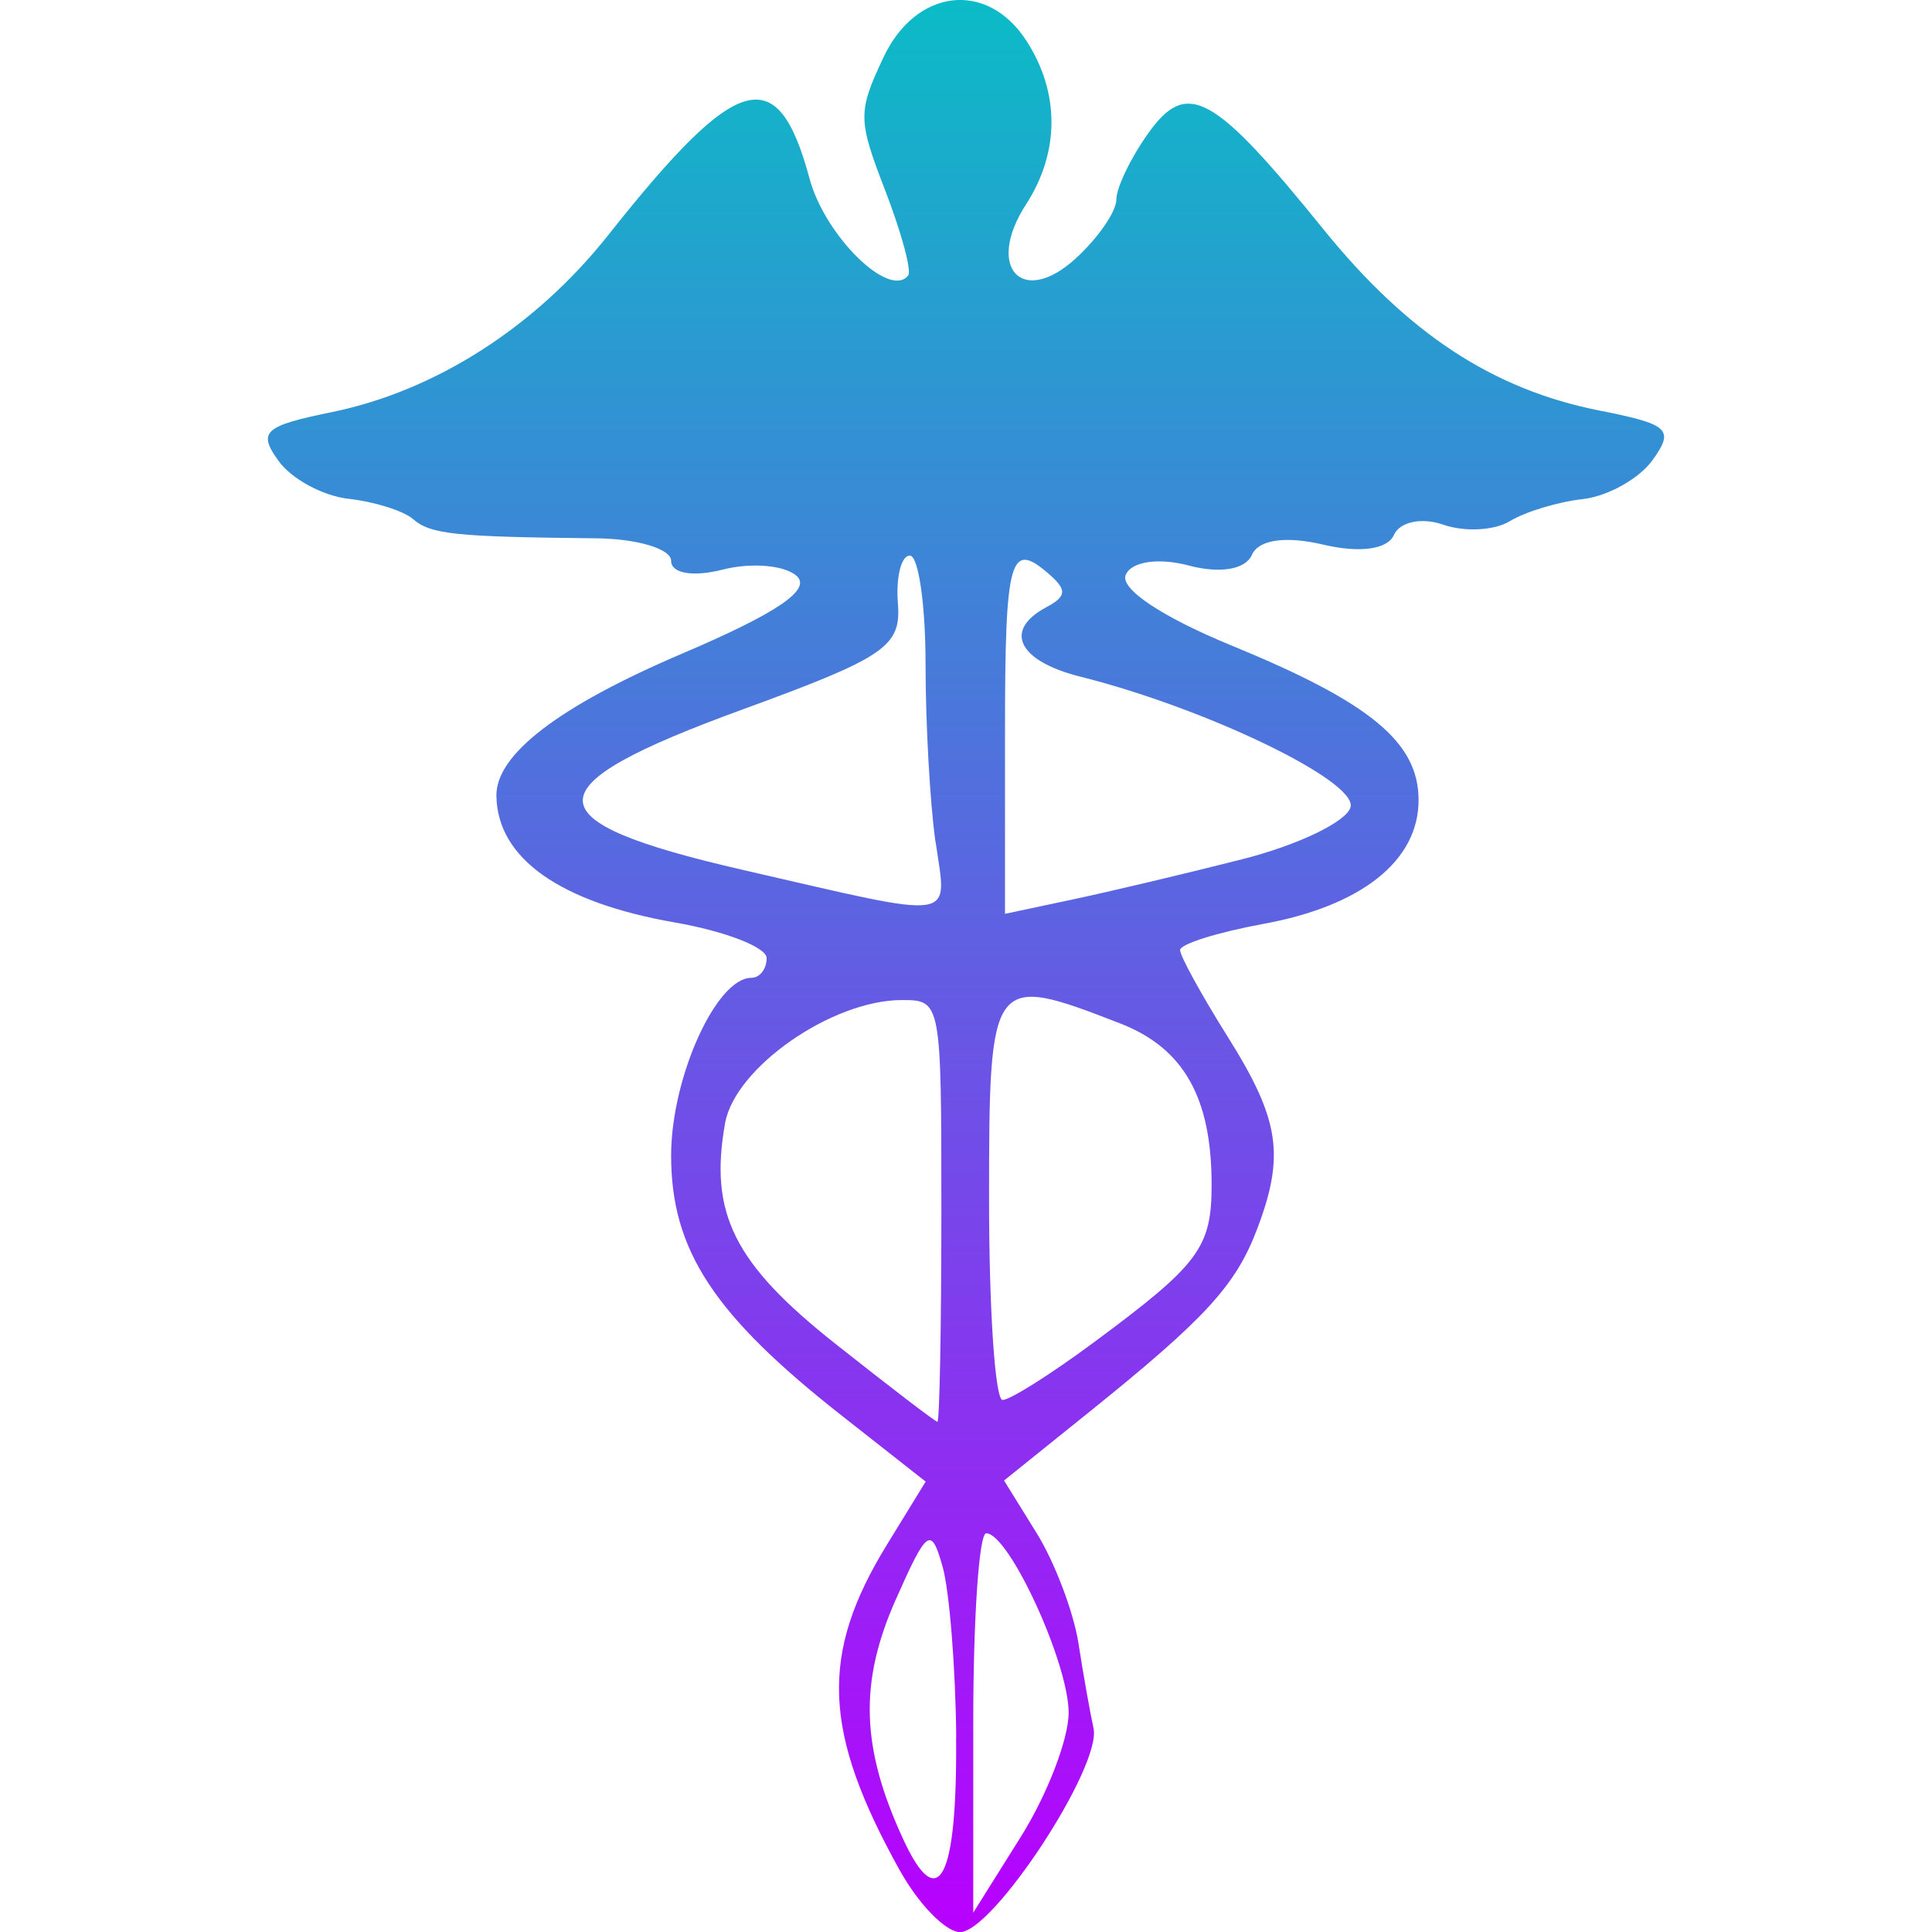 <?xml version="1.0" encoding="UTF-8" standalone="no"?>
<!-- Created with Inkscape (http://www.inkscape.org/) -->

<svg
   width="16"
   height="16"
   id="svg1"
   version="1.1"
   xmlns:xlink="http://www.w3.org/1999/xlink"
   xmlns="http://www.w3.org/2000/svg"
   xmlns:svg="http://www.w3.org/2000/svg"
   xmlns:rdf="http://www.w3.org/1999/02/22-rdf-syntax-ns#"
   xmlns:cc="http://creativecommons.org/ns#"
   xmlns:dc="http://purl.org/dc/elements/1.1/">
  <defs>
    <style id="current-color-scheme" type="text/css">
      .ColorScheme-Text { color: #0abdc6; } .ColorScheme-Highlight { color:#5294e2; }
    </style>
    <linearGradient id="arrongin" x1="0%" x2="0%" y1="0%" y2="100%">
      <stop offset="0%" style="stop-color:#dd9b44; stop-opacity:1"/>
      <stop offset="100%" style="stop-color:#ad6c16; stop-opacity:1"/>
    </linearGradient>
    <linearGradient id="aurora" x1="0%" x2="0%" y1="0%" y2="100%">
      <stop offset="0%" style="stop-color:#09D4DF; stop-opacity:1"/>
      <stop offset="100%" style="stop-color:#9269F4; stop-opacity:1"/>
    </linearGradient>
    <linearGradient id="cyberneon" x1="0%" x2="0%" y1="0%" y2="100%">
      <stop offset="0" style="stop-color:#0abdc6; stop-opacity:1"/>
      <stop offset="1" style="stop-color:#ea00d9; stop-opacity:1"/>
    </linearGradient>
    <linearGradient id="fitdance" x1="0%" x2="0%" y1="0%" y2="100%">
      <stop offset="0%" style="stop-color:#1AD6AB; stop-opacity:1"/>
      <stop offset="100%" style="stop-color:#329DB6; stop-opacity:1"/>
    </linearGradient>
    <linearGradient id="oomox" x1="0%" x2="0%" y1="0%" y2="100%">
      <stop offset="0%" style="stop-color:#0abdc6; stop-opacity:1"/>
      <stop offset="100%" style="stop-color:#b800ff; stop-opacity:1"/>
    </linearGradient>
    <linearGradient id="rainblue" x1="0%" x2="0%" y1="0%" y2="100%">
      <stop offset="0%" style="stop-color:#00F260; stop-opacity:1"/>
      <stop offset="100%" style="stop-color:#0575E6; stop-opacity:1"/>
    </linearGradient>
    <linearGradient id="sunrise" x1="0%" x2="0%" y1="0%" y2="100%">
      <stop offset="0%" style="stop-color: #FF8501; stop-opacity:1"/>
      <stop offset="100%" style="stop-color: #FFCB01; stop-opacity:1"/>
    </linearGradient>
    <linearGradient id="telinkrin" x1="0%" x2="0%" y1="0%" y2="100%">
      <stop offset="0%" style="stop-color: #b2ced6; stop-opacity:1"/>
      <stop offset="100%" style="stop-color: #6da5b7; stop-opacity:1"/>
    </linearGradient>
    <linearGradient id="60spsycho" x1="0%" x2="0%" y1="0%" y2="100%">
      <stop offset="0%" style="stop-color: #df5940; stop-opacity:1"/>
      <stop offset="25%" style="stop-color: #d8d15f; stop-opacity:1"/>
      <stop offset="50%" style="stop-color: #e9882a; stop-opacity:1"/>
      <stop offset="100%" style="stop-color: #279362; stop-opacity:1"/>
    </linearGradient>
    <linearGradient id="90ssummer" x1="0%" x2="0%" y1="0%" y2="100%">
      <stop offset="0%" style="stop-color: #f618c7; stop-opacity:1"/>
      <stop offset="20%" style="stop-color: #94ffab; stop-opacity:1"/>
      <stop offset="50%" style="stop-color: #fbfd54; stop-opacity:1"/>
      <stop offset="100%" style="stop-color: #0f83ae; stop-opacity:1"/>
    </linearGradient>
  </defs>
  <path
     d="M 7.454,15.494 C 6.812,14.341 6.786,13.7 7.348,12.788 L 7.666,12.27 6.974,11.726 C 5.911,10.891 5.558,10.353 5.558,9.57 c 0,-0.644 0.373,-1.472 0.664,-1.472 0.07,0 0.127,-0.073 0.127,-0.163 0,-0.09 -0.341,-0.222 -0.757,-0.295 C 4.637,7.474 4.119,7.108 4.111,6.592 4.105,6.249 4.627,5.849 5.649,5.413 6.437,5.077 6.724,4.882 6.597,4.769 6.496,4.68 6.221,4.657 5.986,4.717 c -0.246,0.063 -0.428,0.032 -0.428,-0.072 0,-0.1 -0.281,-0.184 -0.626,-0.187 C 3.768,4.446 3.566,4.425 3.421,4.299 3.341,4.23 3.101,4.155 2.888,4.131 2.675,4.108 2.413,3.966 2.306,3.816 2.133,3.576 2.185,3.528 2.748,3.413 3.607,3.237 4.435,2.707 5.037,1.947 6.11,0.592 6.44,0.5 6.704,1.478 6.832,1.955 7.367,2.479 7.521,2.281 7.551,2.242 7.466,1.929 7.333,1.583 7.104,0.99 7.103,0.93 7.315,0.478 7.584,-0.096 8.174,-0.166 8.5,0.337 8.778,0.767 8.777,1.26 8.497,1.693 8.159,2.215 8.464,2.547 8.909,2.14 9.094,1.971 9.245,1.752 9.245,1.653 c 0,-0.099 0.12,-0.347 0.266,-0.552 0.32,-0.447 0.539,-0.327 1.446,0.794 0.7,0.866 1.405,1.33 2.289,1.505 0.577,0.114 0.622,0.156 0.441,0.409 -0.111,0.155 -0.371,0.3 -0.577,0.324 -0.207,0.023 -0.479,0.105 -0.606,0.183 -0.127,0.078 -0.375,0.091 -0.552,0.029 -0.176,-0.062 -0.36,-0.024 -0.408,0.085 -0.053,0.12 -0.283,0.152 -0.587,0.08 -0.31,-0.073 -0.534,-0.041 -0.589,0.085 -0.054,0.122 -0.264,0.157 -0.525,0.088 -0.25,-0.066 -0.472,-0.033 -0.52,0.077 -0.051,0.115 0.298,0.348 0.874,0.585 1.153,0.473 1.551,0.802 1.551,1.281 0,0.501 -0.47,0.876 -1.284,1.025 -0.38,0.07 -0.691,0.167 -0.691,0.217 0,0.05 0.178,0.373 0.395,0.719 0.43,0.685 0.475,0.981 0.242,1.594 -0.177,0.466 -0.43,0.741 -1.395,1.517 l -0.7,0.563 0.271,0.437 c 0.149,0.241 0.304,0.65 0.345,0.909 0.04,0.26 0.097,0.577 0.125,0.706 0.07,0.316 -0.84,1.701 -1.11,1.688 -0.118,-0.006 -0.339,-0.233 -0.491,-0.506 z m 1.396,-1.31 c 0,-0.411 -0.494,-1.486 -0.683,-1.486 -0.059,0 -0.107,0.707 -0.107,1.571 v 1.571 L 8.455,15.21 C 8.672,14.864 8.85,14.403 8.85,14.184 Z M 7.919,14.389 C 7.914,13.813 7.863,13.176 7.806,12.974 7.711,12.637 7.678,12.661 7.417,13.25 c -0.304,0.686 -0.286,1.227 0.064,1.984 0.291,0.629 0.447,0.326 0.437,-0.845 z M 7.796,10.03 c 0,-1.738 -0.002,-1.748 -0.327,-1.748 -0.579,0 -1.382,0.559 -1.464,1.019 -0.134,0.746 0.074,1.163 0.91,1.825 0.448,0.355 0.83,0.647 0.848,0.649 0.018,0.002 0.033,-0.784 0.033,-1.745 z m 1.264,1.086 c 0.872,-0.646 0.974,-0.783 0.974,-1.305 0,-0.723 -0.232,-1.132 -0.759,-1.336 C 8.204,8.059 8.191,8.076 8.191,9.938 c 0,0.911 0.05,1.656 0.112,1.656 0.062,0 0.402,-0.215 0.757,-0.478 z M 7.747,6.97 C 7.702,6.654 7.665,5.992 7.665,5.498 c 0,-0.493 -0.059,-0.897 -0.13,-0.897 -0.072,0 -0.116,0.179 -0.099,0.397 0.028,0.356 -0.105,0.446 -1.285,0.877 -1.766,0.644 -1.766,0.923 0,1.329 1.812,0.416 1.692,0.434 1.597,-0.234 z M 10.287,7.116 C 10.752,6.998 11.156,6.803 11.185,6.683 11.236,6.467 9.991,5.866 8.948,5.604 8.433,5.475 8.307,5.221 8.663,5.03 8.831,4.94 8.838,4.888 8.696,4.762 8.362,4.467 8.323,4.607 8.323,6.085 V 7.568 L 8.883,7.449 C 9.19,7.384 9.823,7.234 10.287,7.116 Z"
     id="path_aeskulap_logo"
     class="ColorScheme-Text"
     style="fill:url(#oomox);fill-opacity:1;fill-rule:nonzero;stroke-width:0.059" />
</svg>
